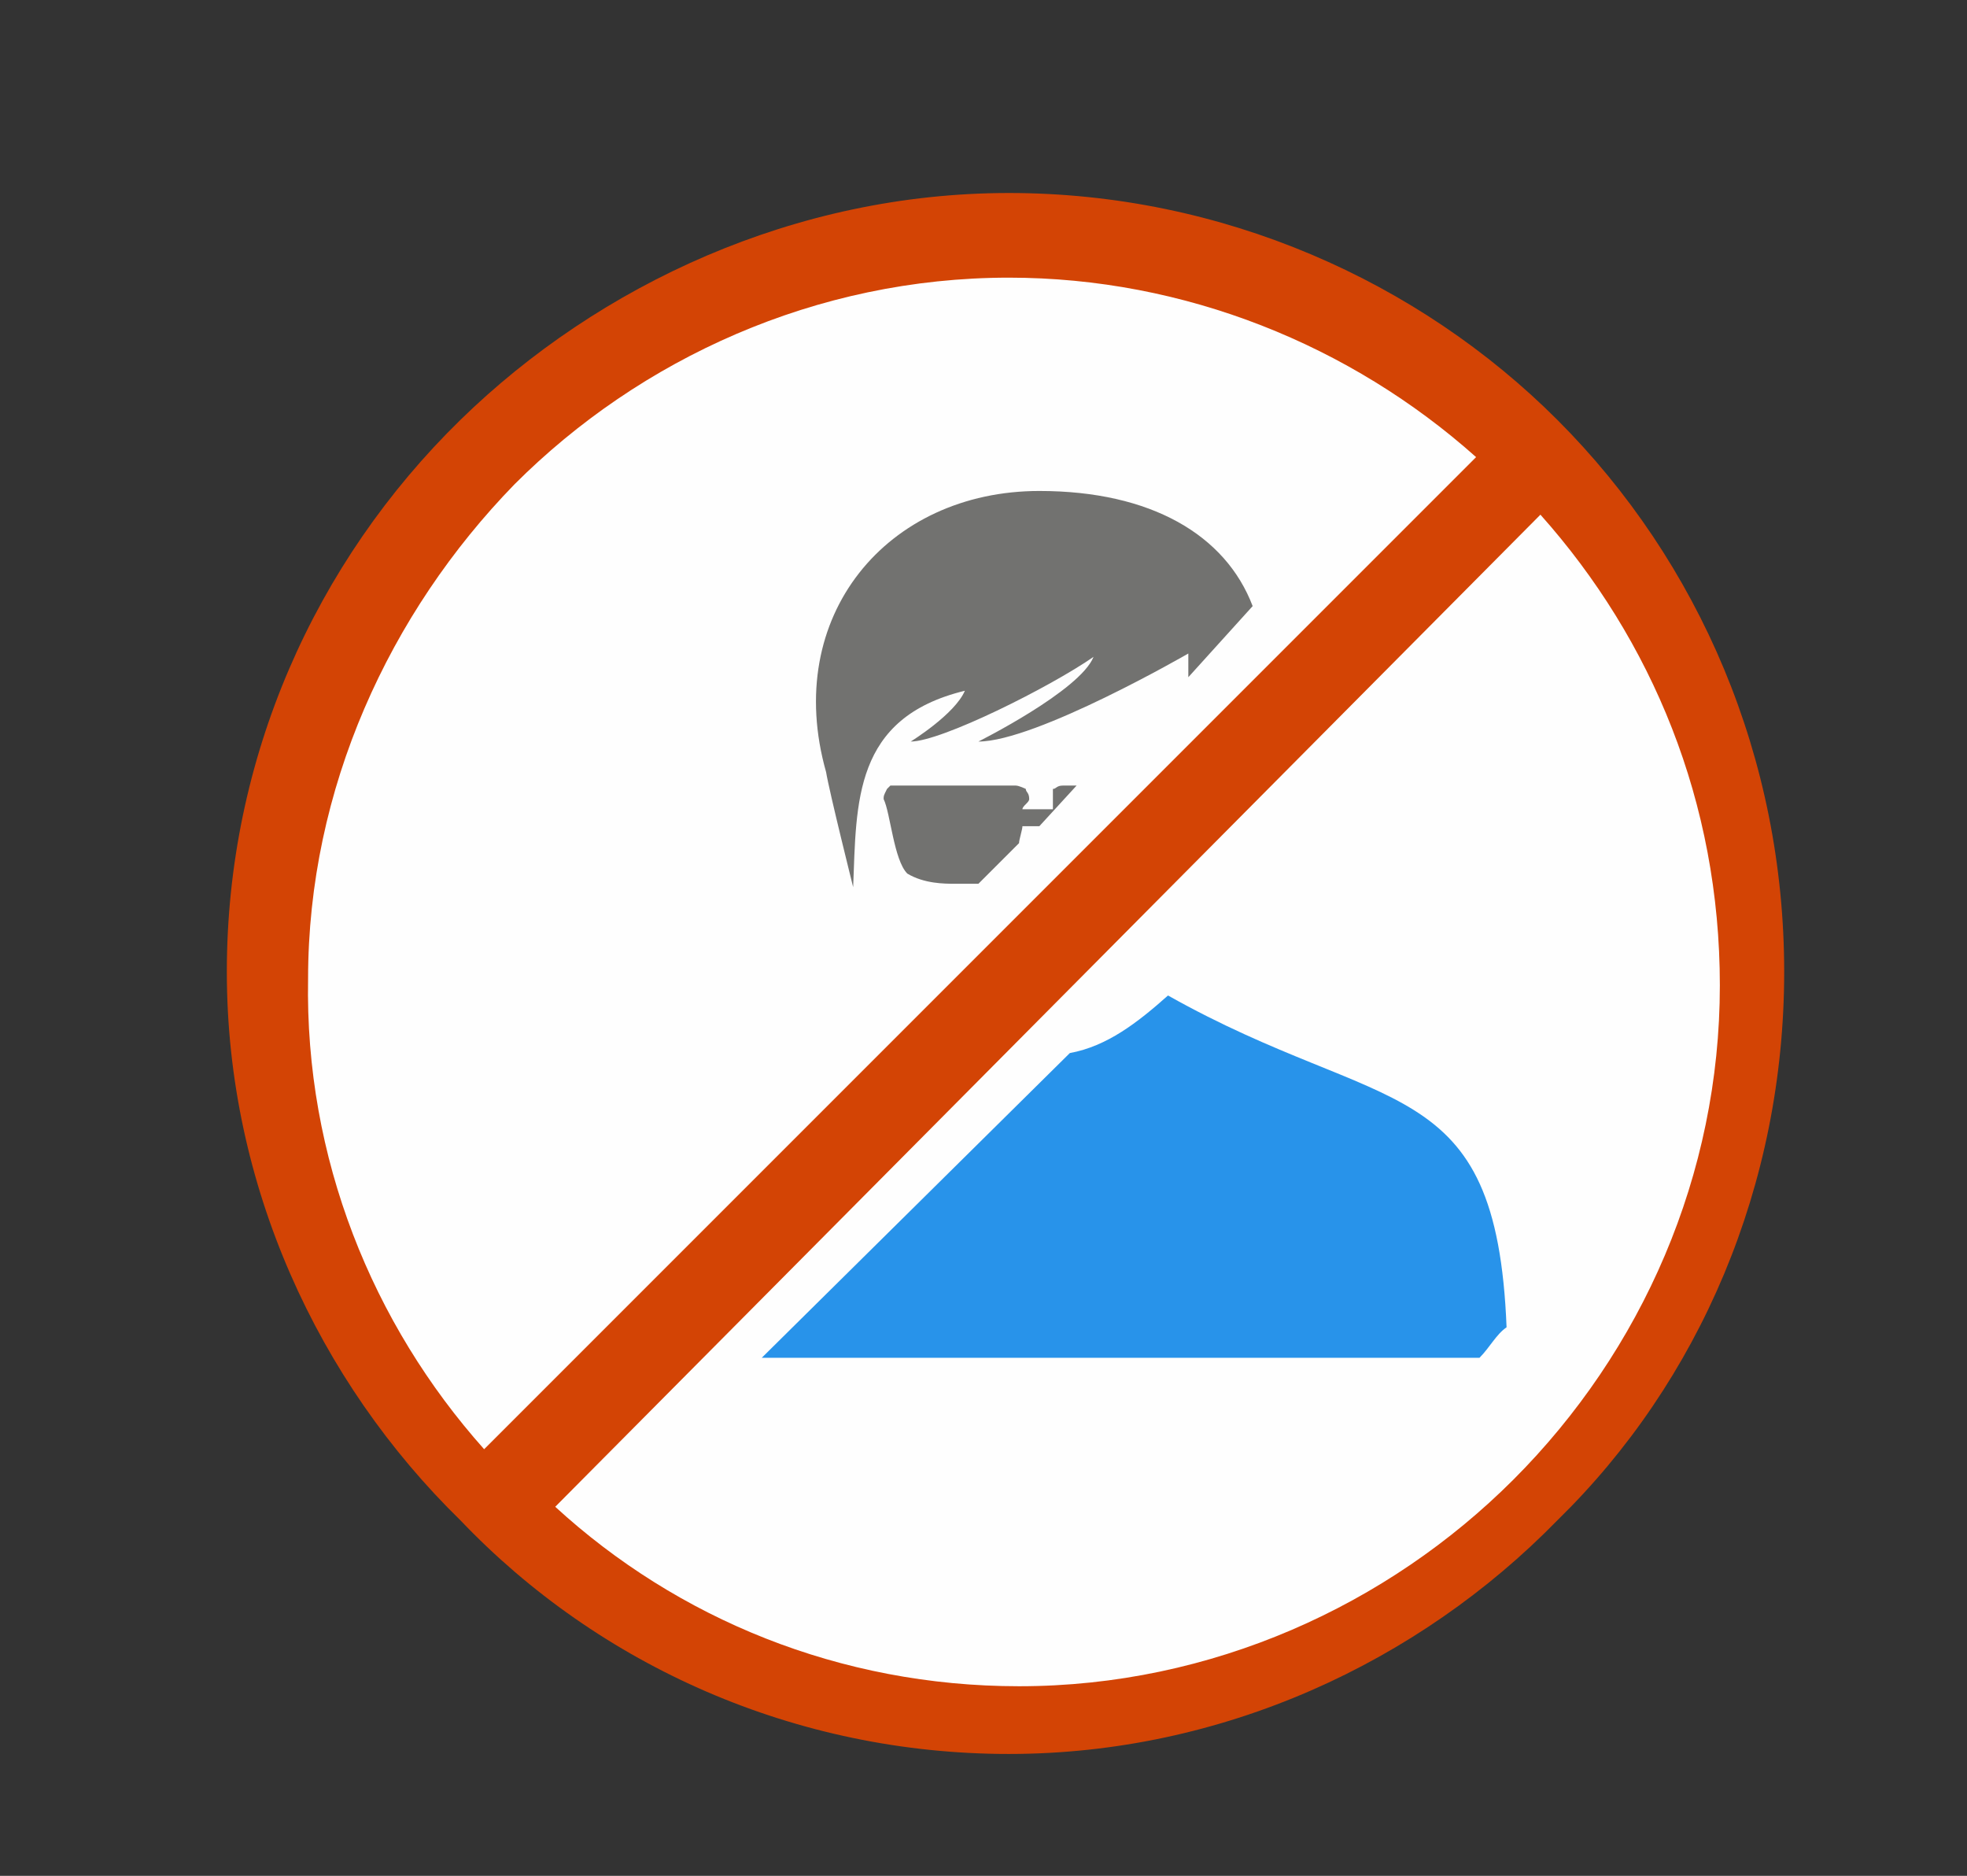 <?xml version="1.0" encoding="utf-8"?>
<!-- Generator: Adobe Illustrator 19.2.0, SVG Export Plug-In . SVG Version: 6.00 Build 0)  -->
<svg version="1.1" id="Layer_1" xmlns="http://www.w3.org/2000/svg" xmlns:xlink="http://www.w3.org/1999/xlink" x="0px" y="0px"
	 viewBox="0 0 58.1 55.4" style="enable-background:new 0 0 58.1 55.4;" xml:space="preserve">
<rect x="0" y="0" width="58.1" height="55.4" fill="#333333" stroke="none"/>
<style type="text/css">
	.st0{fill:#D34405;}
	.st1{fill:#FEFEFE;}
	.st2{fill:#727270;}
	.st3{fill:#2893EA;}
</style>
<g>
	<path class="st0" d="M29.8,5.7L29.8,5.7c6.3,0,12.1,2.6,16.2,6.7c4.2,4.2,6.7,10,6.7,16.3c0,6.3-2.5,12.1-6.7,16.2
		c-4.1,4.2-9.9,6.9-16.2,6.9c-6.3,0-12.1-2.6-16.2-6.9c-4.2-4.1-6.9-9.9-6.9-16.2c0-6.3,2.6-12.1,6.9-16.3
		C17.7,8.4,23.5,5.7,29.8,5.7L29.8,5.7z"/>
	<path class="st1" d="M14.3,42.8L14.3,42.8l29.3-29.3c-3.7-3.3-8.6-5.3-13.8-5.3c-5.7,0-10.9,2.4-14.6,6.1c-3.7,3.8-6.1,9-6.1,14.6
		C9,34.2,11,39.1,14.3,42.8L14.3,42.8z"/>
	<path class="st1" d="M45.5,15.2L45.5,15.2L16.4,44.5c3.6,3.3,8.4,5.3,13.7,5.3c5.7,0,10.9-2.4,14.6-6.1c3.8-3.8,6.1-9,6.1-14.6
		C50.8,23.7,48.8,18.9,45.5,15.2L45.5,15.2z"/>
	<path class="st2" d="M35.1,20L35.1,20c0-0.3,0-0.4,0-0.7c0,0-4.5,2.6-6.2,2.6c0,0,3-1.5,3.4-2.5c-1.3,0.9-4.5,2.5-5.4,2.5
		c0,0,1.3-0.8,1.6-1.5c-3.3,0.8-3.2,3.3-3.3,5.8c0,0-0.7-2.8-0.8-3.4c-1.3-4.6,1.8-8.3,6.3-8.3c3.3,0,5.5,1.3,6.3,3.4L35.1,20z"/>
	<path class="st2" d="M30.2,23.9L30.2,23.9h0.9c0-0.1,0-0.3,0-0.3c0-0.1,0-0.1,0-0.3c0.1,0,0.1-0.1,0.3-0.1h0.4l-1.1,1.2h-0.5
		c0,0.1-0.1,0.4-0.1,0.5l-1.2,1.2c-0.3,0-0.5,0-0.7,0c-0.3,0-0.9,0-1.4-0.3c-0.4-0.4-0.5-1.8-0.7-2.2c0-0.1,0-0.1,0.1-0.3l0.1-0.1
		H30c0.1,0,0.3,0.1,0.3,0.1c0,0.1,0.1,0.1,0.1,0.3C30.4,23.7,30.2,23.8,30.2,23.9L30.2,23.9z"/>
	<path class="st3" d="M22.5,40.1L22.5,40.1h8.2h0.1h12.9c0.3-0.3,0.5-0.7,0.8-0.9c-0.3-7.6-3.6-6.2-10-9.8c-0.9,0.8-1.8,1.5-2.9,1.7
		L22.5,40.1z"/>
</g>
</svg>
